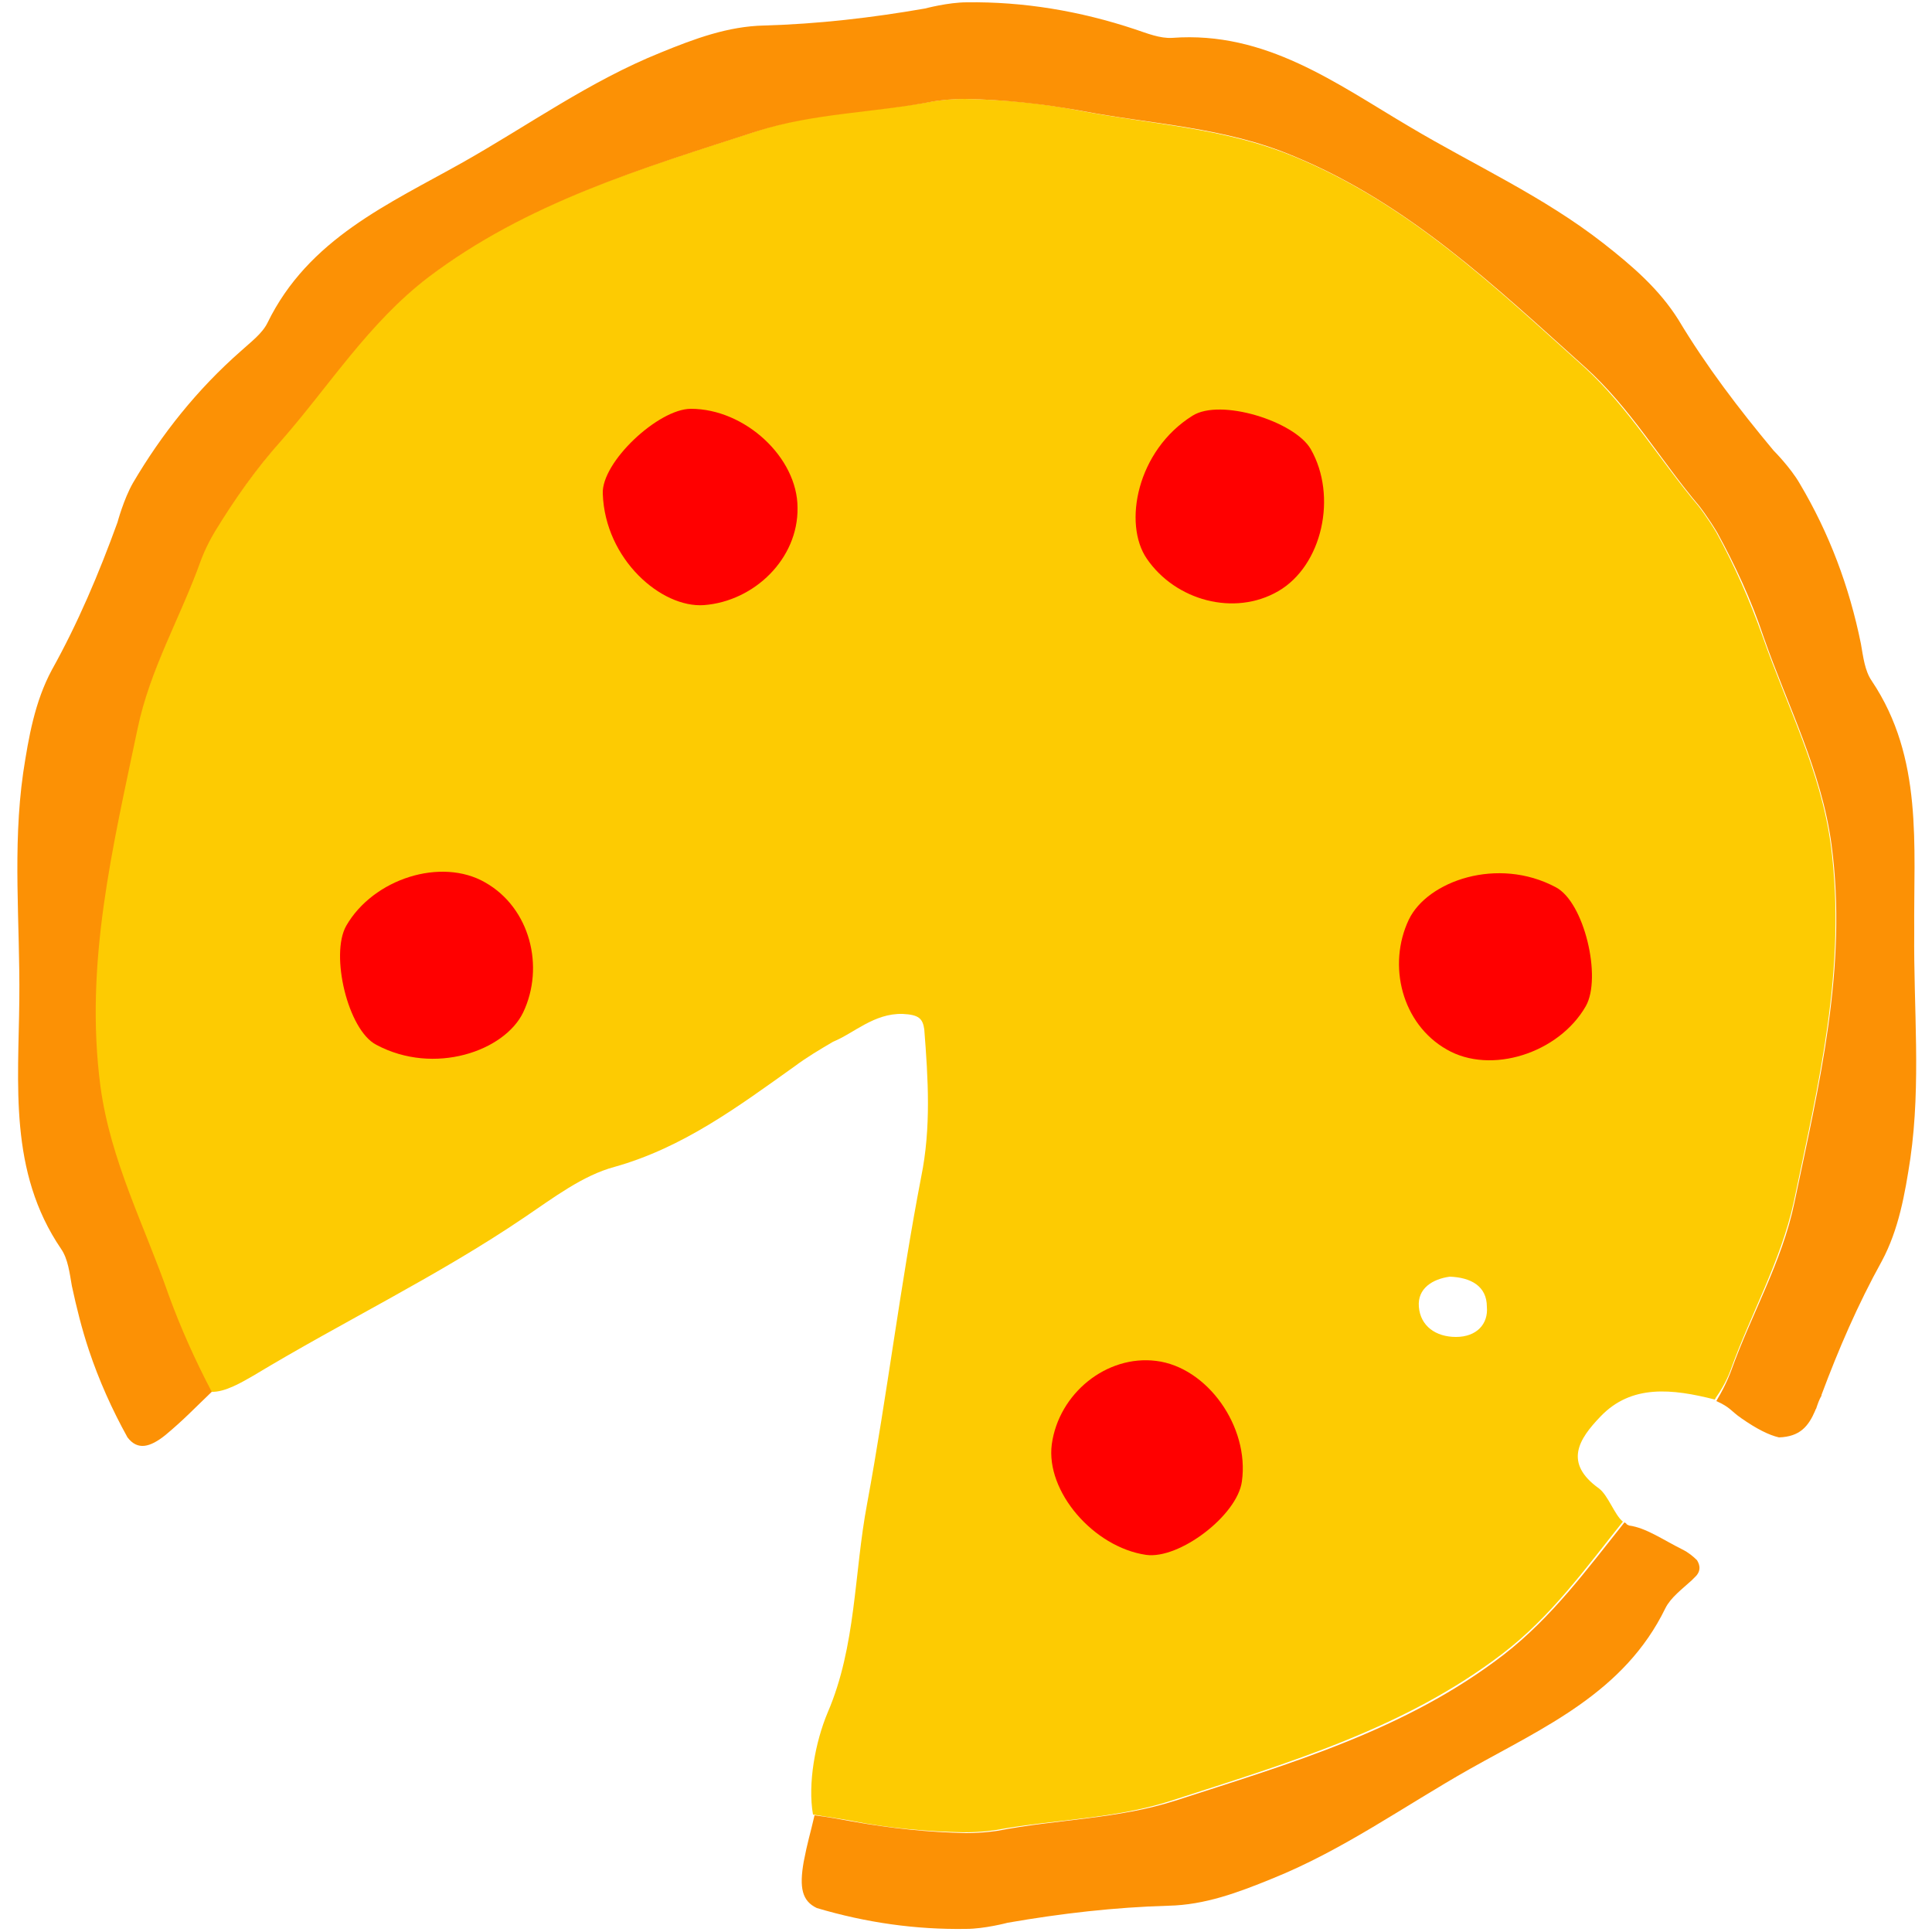 <?xml version="1.0" encoding="utf-8"?>
<!-- Generator: Adobe Illustrator 21.0.2, SVG Export Plug-In . SVG Version: 6.00 Build 0)  -->
<!DOCTYPE svg PUBLIC "-//W3C//DTD SVG 1.1//EN" "http://www.w3.org/Graphics/SVG/1.1/DTD/svg11.dtd">
<svg version="1.1" xmlns="http://www.w3.org/2000/svg" xmlns:xlink="http://www.w3.org/1999/xlink" x="0px" y="0px"
	 viewBox="0 0 250 250" enable-background="new 0 0 250 250" xml:space="preserve">
<g id="Layer_1">
</g>
<g id="Layer_2">
</g>
<g id="Layer_3">
</g>
<g id="Layer_4">
	<g>
		<path fill="#FDCB02" d="M223.9,177.4c2.6-7.3,6.5-14.1,8.2-21.8c3.2-15.3,6.9-30.4,4.8-46.3c-1.3-9.6-5.7-18-8.8-26.9
			c-1.7-4.8-3.7-9.3-6-13.5c-1.2-2-2.3-3.4-2.3-3.4c-5-5.9-9-12.7-14.8-18c-11.6-10.4-22.8-21.2-37.7-27.3c-9-3.7-18.4-4.1-27.7-5.9
			c-5-1-9.9-1.4-14.7-1.5c-2.3,0-4.1,0.3-4.1,0.3c-7.6,1.4-15.5,1.4-23,3.9c-14.8,4.8-29.8,9.2-42.5,18.9
			c-7.7,5.9-12.7,13.9-18.9,21c-3.3,3.8-6.2,7.8-8.7,11.9c-1.2,2-1.8,3.7-1.8,3.7c-2.6,7.3-6.5,14.1-8.2,21.8
			c-3.2,15.3-6.9,30.4-4.8,46.3c1.3,9.6,5.7,18,8.8,26.9c1.5,4.5,3.4,8.6,5.6,12.6c0,0,0,0,0,0c1.8,0.1,4.1-1.3,5.5-2.1
			c11.6-7,23.9-12.9,35.1-20.5c3.7-2.5,7.5-5.4,11.6-6.5c8.9-2.5,16-7.8,23.3-13c1.6-1.2,3.3-2.2,5-3.2c2.7-1.1,5.3-3.7,9-3.6
			c2.1,0.1,2.6,0.6,2.8,2c0.5,6.4,0.9,12.7-0.4,19.1c-2.7,14-4.4,28.2-7,42.3c-1.7,9-1.4,18.4-5.1,27c-1.6,3.8-2.6,9.2-1.9,13.2
			c0,0,0,0,0,0c1.7,0.3,3.3,0.5,4.9,0.8c5,1,9.9,1.4,14.7,1.5c2.3,0,4.1-0.3,4.1-0.3c7.6-1.4,15.5-1.4,23-3.9
			c14.8-4.8,29.8-9.2,42.5-18.9c6.3-4.8,10.8-11.1,15.6-17.1c-1.1-0.9-1.9-3.4-3.1-4.3c-4.6-3.3-2.6-6.4,0.2-9.3
			c4-4.2,9.3-3.6,14.8-2.2c0,0,0,0,0,0c0-0.1,0.1-0.1,0.1-0.2C223.3,179.1,223.9,177.4,223.9,177.4z M188.4,173
			c-2.6,0-4.6-1.4-4.8-3.9c-0.2-2.4,1.8-3.6,4-3.9c2.7,0.1,4.8,1.2,4.8,3.9C192.6,171.3,191.1,173,188.4,173z"/>
		<path fill="#FC9105" d="M242.2,88.1c-0.9-1.3-1.1-3.1-1.4-4.8c-1.5-7.4-4.1-14.3-7.9-20.7c-1.2-2.1-3.4-4.3-3.4-4.3
			c-4.5-5.4-8.7-10.9-12.3-16.9c-2.5-4-6-7-9.7-9.9c-7.8-6.1-16.7-10.1-25.1-15.1c-9.5-5.6-18.6-12.4-30.7-11.5
			c-1.6,0.1-3.3-0.6-4.8-1.1c-7.2-2.4-14.5-3.6-21.8-3.5c-2.4,0-5.4,0.8-5.4,0.8c-6.9,1.2-13.8,2-20.8,2.2c-4.7,0.1-9,1.7-13.4,3.5
			c-9.2,3.7-17.1,9.4-25.6,14.2c-9.6,5.4-20,9.9-25.3,20.8c-0.7,1.4-2.2,2.5-3.4,3.6c-5.7,5-10.3,10.8-14,17.1c-1.2,2.1-2,5.1-2,5.1
			c-2.4,6.6-5.1,13-8.5,19.1c-2.2,4.1-3,8.7-3.7,13.3c-1.4,9.8-0.4,19.5-0.5,29.3c-0.1,11-1.4,22.3,5.4,32.3
			c0.9,1.3,1.1,3.1,1.4,4.8c0.6,2.8,1.3,5.6,2.2,8.3l0,0c1.3,3.9,3,7.7,5,11.3c1.3,1.7,2.9,1.3,4.9-0.3c2.4-2,3.8-3.5,6-5.6
			c-2.1-4-4-8.2-5.6-12.6c-3.1-8.9-7.5-17.3-8.8-26.9c-2.1-15.9,1.6-31,4.8-46.3c1.6-7.7,5.6-14.5,8.2-21.8c0,0,0.6-1.7,1.8-3.7
			c2.5-4.1,5.3-8.1,8.7-11.9c6.2-7.1,11.2-15.1,18.9-21C68.2,26.2,83.1,21.8,97.9,17c7.5-2.4,15.3-2.4,23-3.9c0,0,1.8-0.3,4.1-0.3
			c4.8,0.1,9.7,0.6,14.7,1.5c9.3,1.8,18.7,2.1,27.7,5.9c14.8,6.1,26.1,16.9,37.7,27.3c5.9,5.3,9.8,12.1,14.8,18c0,0,1.1,1.4,2.3,3.4
			c2.3,4.2,4.4,8.7,6,13.5c3.1,8.9,7.5,17.3,8.8,26.9c2.1,15.9-1.6,31-4.8,46.3c-1.6,7.7-5.6,14.5-8.2,21.8c0,0-0.6,1.7-1.8,3.7
			c0,0.1-0.1,0.1-0.1,0.2c1.8,0.8,1.9,1.3,3.2,2.2c2,1.4,3.6,2.2,4.9,2.5l0,0c2.7-0.1,3.8-1.4,4.7-3.5c0-0.1,0.1-0.2,0.1-0.2
			c0.2-0.6,0.4-1.2,0.7-1.7c0,0,0-0.1,0-0.1l0,0c2.2-5.9,4.7-11.7,7.8-17.3c2.2-4.1,3-8.7,3.7-13.3c1.4-9.8,0.4-19.5,0.5-29.3
			C247.6,109.4,248.9,98.1,242.2,88.1z"/>
		<path fill="#FC9105" d="M194.6,214.1c-12.7,9.8-27.7,14.1-42.5,18.9c-7.5,2.4-15.3,2.4-23,3.9c0,0-1.8,0.3-4.1,0.3
			c-4.8-0.1-9.7-0.6-14.7-1.5c-1.6-0.3-3.3-0.6-4.9-0.8c-0.6,2.6-0.9,3.4-1.4,6c-0.6,3.4-0.2,5.1,1.7,6c6.4,1.9,12.8,2.8,19.3,2.7
			c2.4,0,5.4-0.8,5.4-0.8c6.9-1.2,13.8-2,20.8-2.2c4.7-0.1,9-1.7,13.4-3.5c9.2-3.7,17.1-9.4,25.6-14.2c9.6-5.4,20-9.9,25.3-20.8
			c0.7-1.4,2.2-2.5,3.4-3.6c0.1-0.1,0.3-0.3,0.4-0.4c1.1-1,0.4-2,0.3-2.2c-0.5-0.5-1.1-1-1.9-1.4c-2.6-1.3-4.7-2.8-6.9-3.1
			c-0.2-0.1-0.3-0.1-0.4-0.3l0,0c-0.1,0-0.1-0.1-0.2-0.1C205.4,203,200.9,209.2,194.6,214.1z"/>
		<path fill="#FF0000" d="M169.6,58.1c-2.1-3.6-11.7-6.6-15.3-4.3c-7.2,4.5-9,14-5.9,18.5c3.7,5.4,11.3,7.5,17,4.2
			C171.1,73.2,173.1,64.2,169.6,58.1z"/>
		<path fill="#FF0000" d="M205.2,130.2c2.1-3.7-0.2-13.5-3.9-15.4c-7.5-4-16.6-0.8-19,4.2c-2.8,5.9-0.9,13.5,4.9,16.8
			C192.9,139.1,201.7,136.3,205.2,130.2z"/>
		<path fill="#FF0000" d="M44.8,119.8c-2.1,3.7,0.2,13.5,3.9,15.4c7.5,4,16.6,0.8,19-4.2c2.8-5.9,0.9-13.5-4.9-16.8
			C57.1,110.9,48.3,113.7,44.8,119.8z"/>
		<path fill="#FF0000" d="M89.4,52.9c-4.2,0-11.6,6.9-11.4,11c0.3,8.5,7.6,14.8,13.1,14.4c6.5-0.5,12.2-6,12.1-12.6
			C103.2,59.2,96.4,52.9,89.4,52.9z"/>
		<path fill="#FF0000" d="M148.3,201.2c4.3,0.6,11.8-5.1,12.4-9.5c1-7.1-4.5-14.8-11.1-15.6c-6.4-0.8-12.6,4.2-13.5,10.8
			C135.3,193,141.5,200.2,148.3,201.2z"/>
	</g>
</g>
<g id="Layer_5">
</g>
</svg>
